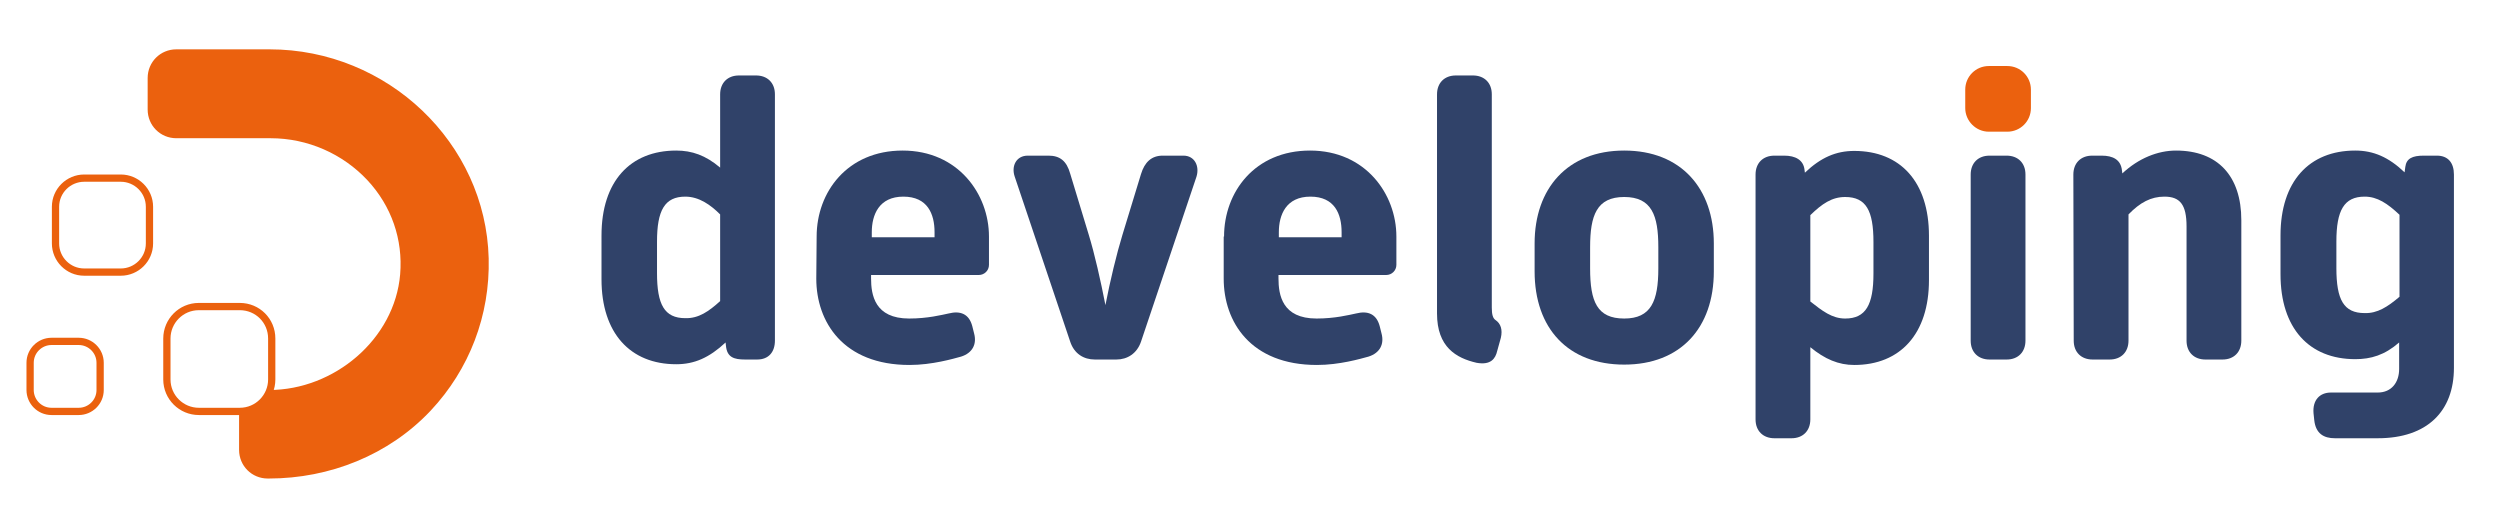 <svg xmlns="http://www.w3.org/2000/svg" xmlns:xlink="http://www.w3.org/1999/xlink" id="Layer_1" x="0px" y="0px" viewBox="0 0 689.1 142.1" style="enable-background:new 0 0 689.1 142.1;" xml:space="preserve"><style type="text/css">	.st0{fill:#304269;}	.st1{fill:#EB610E;}	.st2{fill:none;stroke:#EB610E;stroke-width:2;stroke-miterlimit:10;}</style><g>	<path class="st0" d="M165.8,64.9c0-14.9,7.9-23.4,20.6-23.4c4.3,0,8.1,1.3,12.1,4.7V26c0-3.1,2-5.2,5.2-5.2h4.7  c3.1,0,5.2,2,5.2,5.2v67.9c0,3.1-1.7,5.2-4.9,5.2h-3.3c-3.1,0-5-0.6-5.3-3.8l-0.1-0.9c-4.5,4.2-8.6,6-13.6,6  c-12.7,0-20.6-8.6-20.6-23.4L165.8,64.9L165.8,64.9z M198.5,83V59.1c-2.6-2.6-5.8-4.9-9.6-4.9c-5.7,0-7.8,3.8-7.8,12.4v8.7  c0,8.6,2,12.4,7.8,12.4C192.6,87.8,195.4,85.8,198.5,83z"></path>	<path class="st0" d="M225.1,65.2c0-12.3,8.5-23.7,23.7-23.7c15.3,0,23.8,12,23.8,23.7V73c0,1.6-1.3,2.8-2.8,2.8h-29.7v0.9  c0,4.6,1,11.1,10.5,11.1c5.1,0,9-1,10.9-1.4c3.2-0.8,5.6,0.1,6.5,3.5l0.5,2c0.8,2.9-0.4,5.4-3.6,6.4c-2.2,0.6-8,2.3-14.2,2.3  c-18.3,0-25.7-11.9-25.7-23.8L225.1,65.2L225.1,65.2z M257.6,65.4V64c0-5-1.9-9.8-8.6-9.8c-6.7,0-8.7,5-8.7,9.8v1.4H257.6z"></path>	<path class="st0" d="M279.7,48.7c-1-2.9,0.4-5.8,3.6-5.8h5.7c3.1,0,5,1.4,6,5l5.1,16.8c1.6,5.2,3.3,12.7,4.6,19.4  c1.3-6.7,3.1-14.2,4.7-19.4l5.1-16.7c1-3.3,2.9-5.1,6-5.1h5.7c3.1,0,4.5,2.9,3.6,5.8l-15.3,45.5c-1.1,3.2-3.7,4.9-6.8,4.9h-5.9  c-3.1,0-5.7-1.6-6.8-4.9L279.7,48.7z"></path>	<path class="st0" d="M337.4,65.2c0-12.3,8.5-23.7,23.7-23.7c15.3,0,23.8,12,23.8,23.7V73c0,1.6-1.3,2.8-2.8,2.8h-29.7v0.9  c0,4.6,1,11.1,10.5,11.1c5.1,0,9-1,10.9-1.4c3.2-0.8,5.6,0.1,6.5,3.5l0.5,2c0.8,2.9-0.4,5.4-3.6,6.4c-2.2,0.6-8,2.3-14.2,2.3  c-18.3,0-25.7-11.9-25.7-23.8V65.2C337.3,65.2,337.4,65.2,337.4,65.2z M369.8,65.4V64c0-5-1.9-9.8-8.6-9.8s-8.7,5-8.7,9.8v1.4  H369.8z"></path>	<path class="st0" d="M396.1,26c0-3.1,2-5.2,5.2-5.2h4.7c3.1,0,5.2,2,5.2,5.2v58.8c0,1.9,0.3,2.9,1,3.4c1.5,1,2,2.7,1.5,4.9l-1,3.6  c-0.5,2.2-1.8,4-5.7,3.3c-5.6-1.3-10.9-4.3-10.9-13.6L396.1,26L396.1,26z"></path>	<path class="st0" d="M423,67.1c0-15.1,9-25.6,24.7-25.6s24.7,10.5,24.7,25.6v7.7c0,15.6-9.2,25.7-24.7,25.7S423,90.5,423,74.8V67.1  z M457.1,74v-5.9c0-8.7-1.8-13.8-9.4-13.8s-9.4,5.1-9.4,13.8V74c0,9.1,1.9,13.8,9.4,13.8C455.1,87.8,457.1,83,457.1,74z"></path>	<path class="st0" d="M483.9,48.1c0-3.1,2-5.2,5.2-5.2h2.7c3.1,0,5.3,1.2,5.6,3.9l0.1,0.8c4.4-4.2,8.6-6,13.6-6  c12.7,0,20.6,8.5,20.6,23.4v12.2c0,14.8-7.9,23.4-20.6,23.4c-4.3,0-8.1-1.6-12.1-4.9v19.9c0,3.1-2,5.2-5.2,5.2h-4.7  c-3.1,0-5.2-2-5.2-5.2V48.1z M508.6,87.8c5.7,0,7.8-3.8,7.8-12.4v-8.7c0-8.6-2-12.4-7.8-12.4c-3.7,0-6.4,1.9-9.6,5v23.8  C502.3,85.7,505,87.8,508.6,87.8z"></path>	<path class="st0" d="M542.3,27.2c0-4.6,3.7-8.2,8.5-8.2c4.9,0,8.5,3.6,8.5,8.2s-3.7,8.2-8.5,8.2C545.9,35.4,542.3,31.8,542.3,27.2z   M543.2,48.1c0-3.1,2-5.2,5.2-5.2h4.7c3.1,0,5.2,2,5.2,5.2v45.8c0,3.1-2,5.2-5.2,5.2h-4.7c-3.1,0-5.2-2-5.2-5.2V48.1z"></path>	<path class="st0" d="M571.5,48.1c0-3.1,2-5.2,5.2-5.2h2.6c3.1,0,5.3,1.1,5.6,4.1l0.1,0.8c4.5-4.2,9.8-6.3,14.8-6.3  c11.5,0,18,7,18,19.2v33.2c0,3.1-2,5.2-5.2,5.2h-4.7c-3.1,0-5.2-2-5.2-5.2V62.4c0-6-1.8-8.2-6.1-8.2c-3.7,0-6.7,1.6-9.9,4.9v34.8  c0,3.1-2,5.2-5.2,5.2h-4.7c-3.1,0-5.2-2-5.2-5.2L571.5,48.1L571.5,48.1z"></path>	<path class="st0" d="M642.5,108.2h12.9c3.8,0,5.9-2.8,5.9-6.5v-7.3c-4,3.5-7.8,4.6-12.1,4.6c-12.7,0-20.6-8.5-20.6-23.4V64.9  c0-14.9,7.9-23.4,20.6-23.4c5,0,9.2,1.8,13.6,6L663,46c0.3-2.3,1.9-3.1,5.1-3.1h3.6c3.1,0,4.7,2,4.7,5.2v53.3  c0,11.9-7.3,19.4-21,19.4h-11.8c-3.1,0-5.3-1.3-5.7-5l-0.2-1.9C637.4,110.3,639.4,108.2,642.5,108.2z M661.4,81.8V59.2  c-3.3-3.1-6.1-5-9.6-5c-5.7,0-7.8,3.8-7.8,12.4v7.3c0,8.7,2,12.4,7.8,12.4C655.3,86.4,658.1,84.6,661.4,81.8z"></path>	<path class="st1" d="M548.2,36.3h5.1c3.6,0,6.5-2.9,6.5-6.5v-5.1c0-3.6-2.9-6.5-6.5-6.5h-5.1c-3.6,0-6.5,2.9-6.5,6.5v5.1  C541.7,33.3,544.6,36.3,548.2,36.3z"></path></g><path class="st2" d="M33.3,49.1H23.2c-4.3,0-7.9,3.5-7.9,7.9v10.1c0,4.3,3.5,7.9,7.9,7.9h10.1c4.3,0,7.9-3.5,7.9-7.9V57 C41.2,52.6,37.6,49.1,33.3,49.1z"></path><path class="st2" d="M21.7,94.1h-7.5c-3.2,0-5.9,2.6-5.9,5.9v7.5c0,3.2,2.6,5.9,5.9,5.9h7.5c3.2,0,5.9-2.6,5.9-5.9V100 C27.6,96.7,24.9,94.1,21.7,94.1z"></path><path class="st1" d="M74.2,107.5c17.9,0,34.6-14,36.1-31.9c0.8-9.6-2.4-18.8-9-25.9c-6.8-7.3-16.5-11.6-26.7-11.6h-26 c-4.4,0-7.9-3.5-7.9-7.9v-8.7c0-4.4,3.5-7.9,7.9-7.9h25.7c32.5,0,59.6,25.8,60.4,57.6c0.4,15.7-5.3,30.6-16,42 c-11.5,12.2-27.8,18.7-44.6,18.7h-0.3c-4.4,0-7.9-3.5-7.9-7.9v-10.6l0,0c3.4-0.4,4.8-2.3,7.2-4.1L74.2,107.5z"></path><path class="st2" d="M66.1,84.5H54.8c-4.9,0-8.8,4-8.8,8.8v11.3c0,4.9,4,8.8,8.8,8.8h11.3c4.9,0,8.8-4,8.8-8.8V93.3 C74.9,88.4,71,84.5,66.1,84.5z"></path></svg>